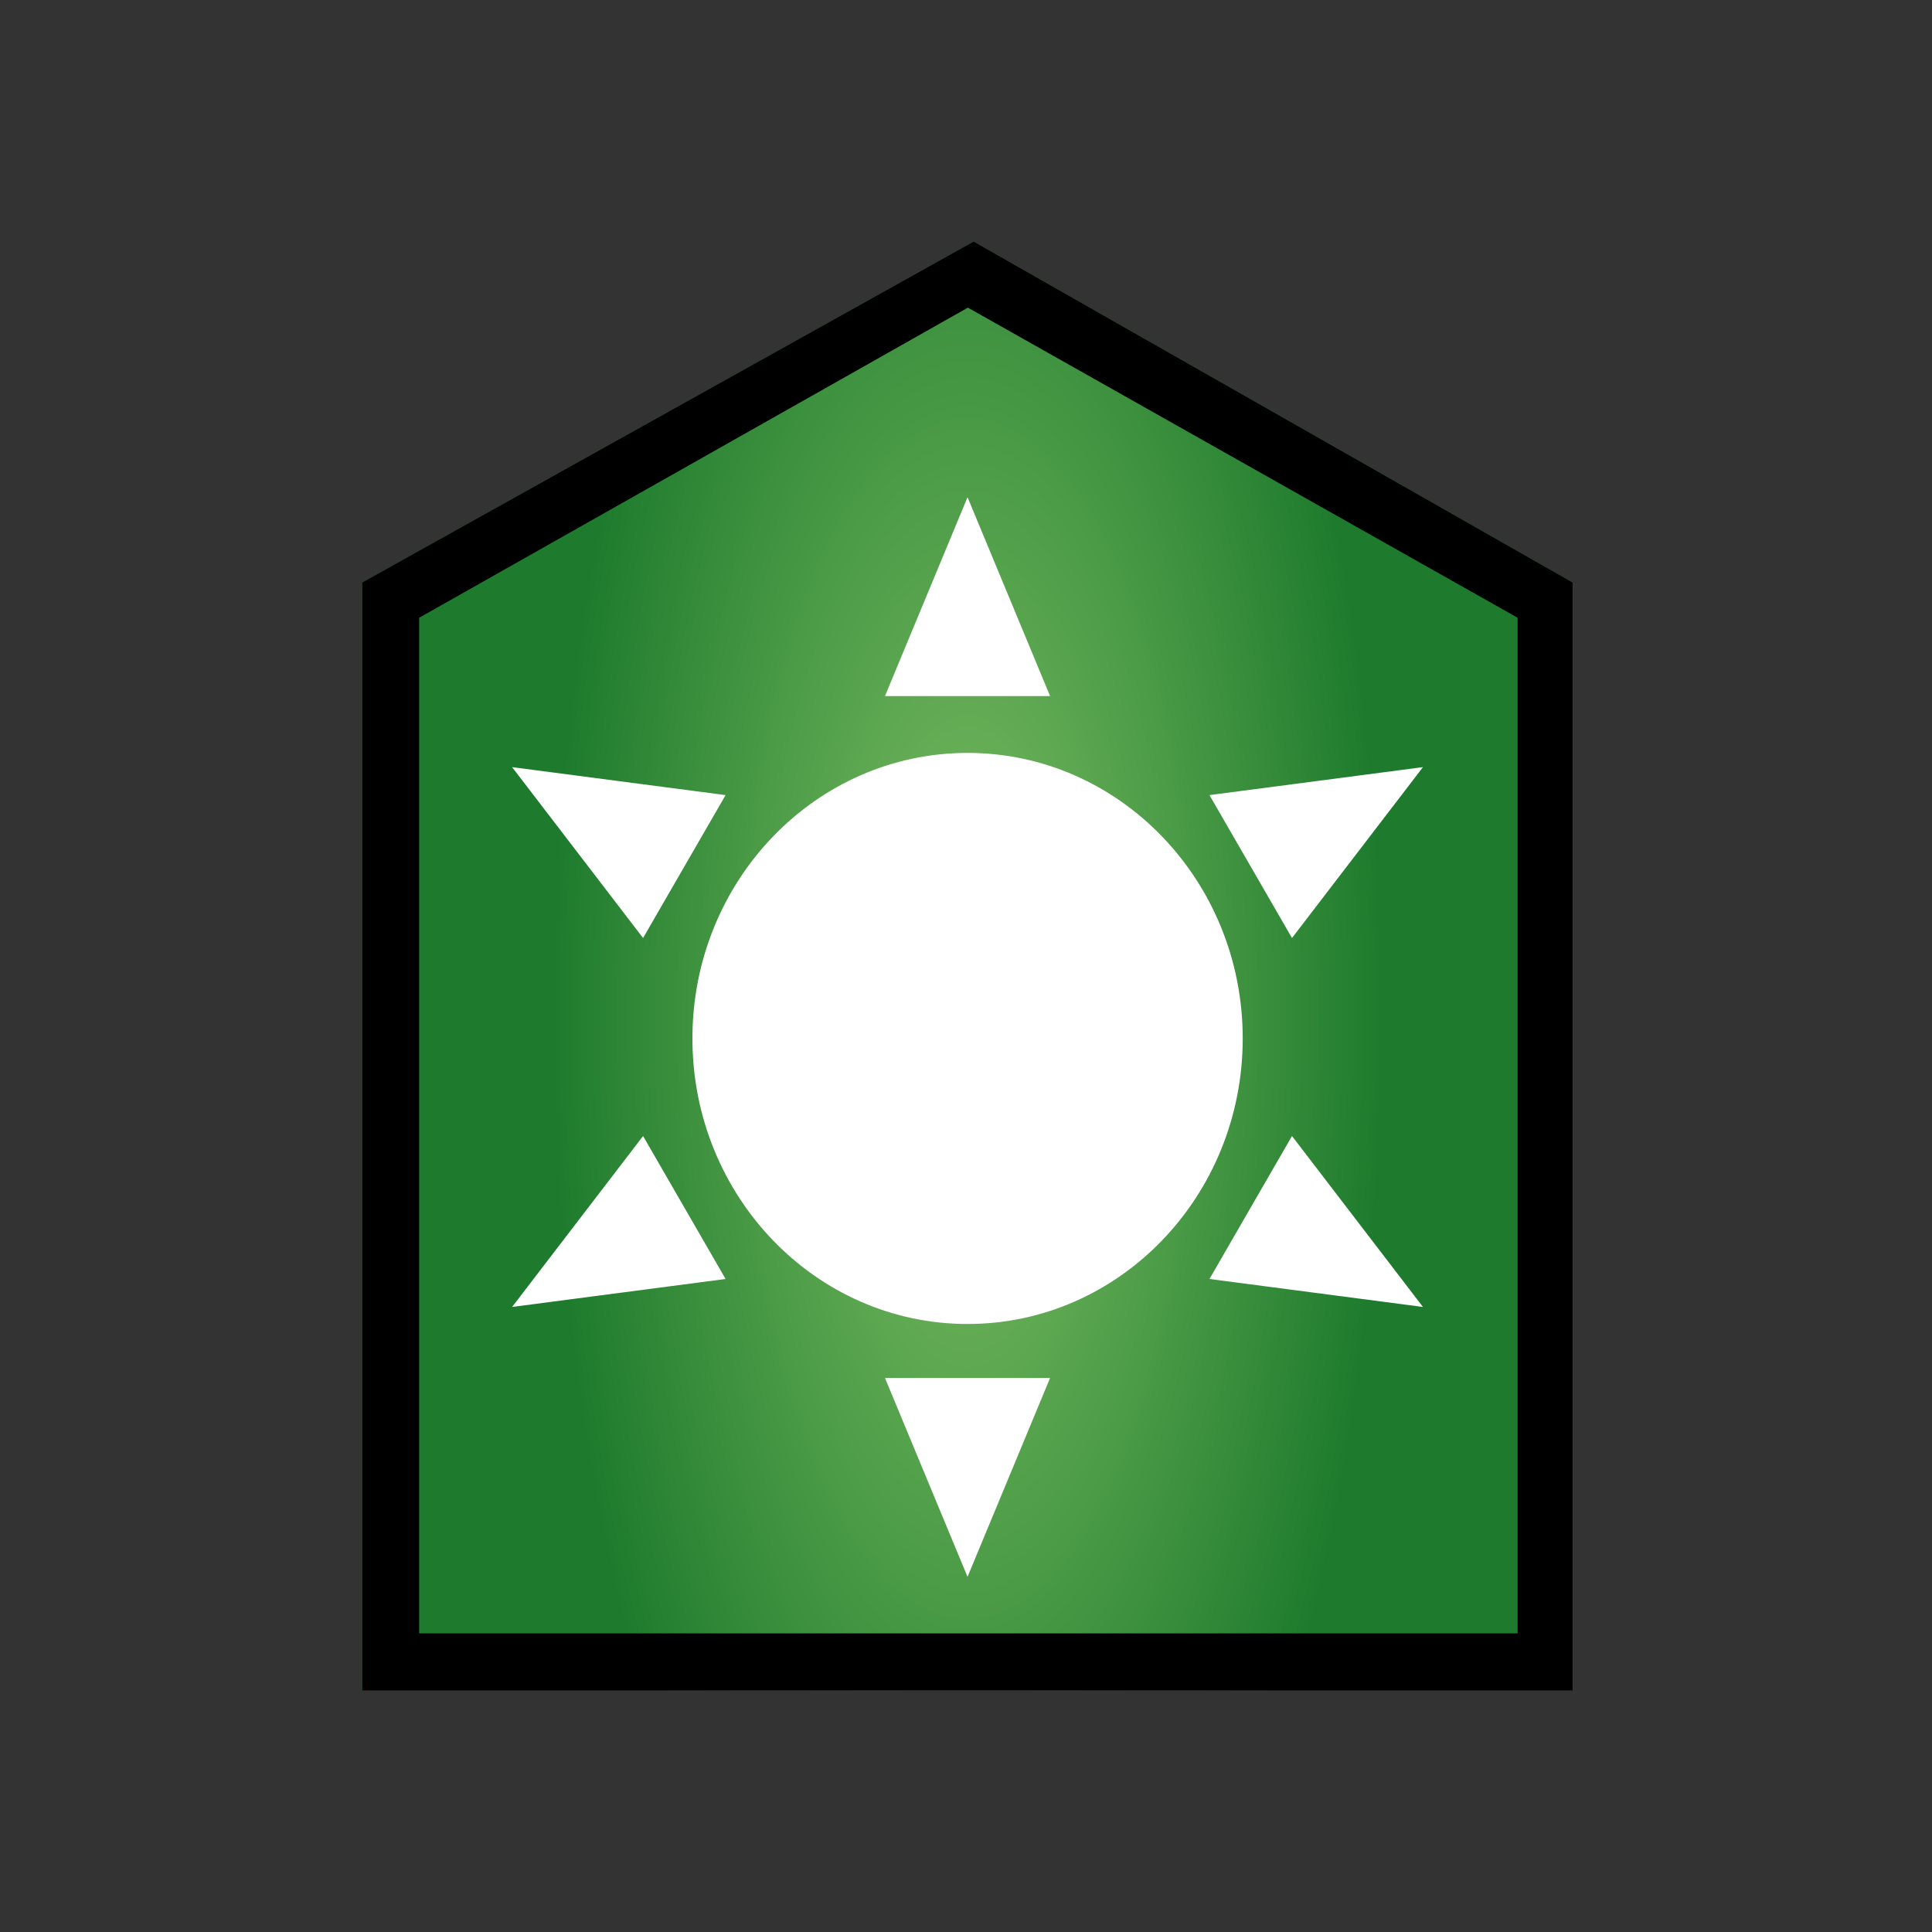 <svg width="48px" height="48px" viewBox="0 0 48 48" version="1.1" xmlns="http://www.w3.org/2000/svg"
     class="bloodlust bloodlust-green">
  <rect x="0" y="0" width="48" height="48" fill="#333333" stroke="none"/>
  <defs>
    <radialGradient cx="50%" cy="53.581%" fx="50%" fy="53.581%" r="34.352%"
                    gradientTransform="translate(0.5,0.536),scale(1,0.835),scale(1,2.567),translate(-0.5,-0.536)"
                    id="radialGradient-green">
      <stop stop-color="#7DBE63" offset="0%"/>
      <stop stop-color="#1E7B2D" offset="100%"/>
    </radialGradient>
  </defs>
  <g id="blgreen" stroke="none" stroke-width="1" fill="none" fill-rule="evenodd">
    <g id="bloodlust_green" transform="translate(9, 6)">
      <polygon id="green_gradient" fill="url(#radialGradient-green)"
               points="0 36 30.076 36 30.076 8.472 15.193 0 0 8.472"/>
      <path
        d="M0,36 L0,8.472 L15.191,0 L30.072,8.472 L30.072,36 L0,36 Z M1.414,34.581 L28.705,34.581 L28.705,9.348 L15.047,1.643 L1.414,9.348 L1.414,34.581 Z"
        id="Combined-Shape" fill="#000000"/>
      <path
        d="M15.039,26.894 C11.263,26.894 8.203,23.718 8.203,19.8 C8.203,15.882 11.263,12.706 15.039,12.706 C18.814,12.706 21.875,15.882 21.875,19.8 C21.875,23.718 18.814,26.894 15.039,26.894 Z M15.038,6.353 L17.089,11.294 L12.987,11.294 L15.038,6.353 Z M15.038,33.176 L12.987,28.235 L17.089,28.235 L15.038,33.176 Z M26.353,13.059 L23.099,17.305 L21.049,13.754 L26.353,13.059 Z M3.723,26.471 L6.977,22.224 L9.027,25.776 L3.723,26.471 Z M26.353,26.471 L21.049,25.776 L23.099,22.224 L26.353,26.471 Z M3.723,13.059 L9.027,13.754 L6.977,17.305 L3.723,13.059 Z"
        id="Combined-Shape" fill="#FFFFFF"/>
    </g>
  </g>
</svg>
